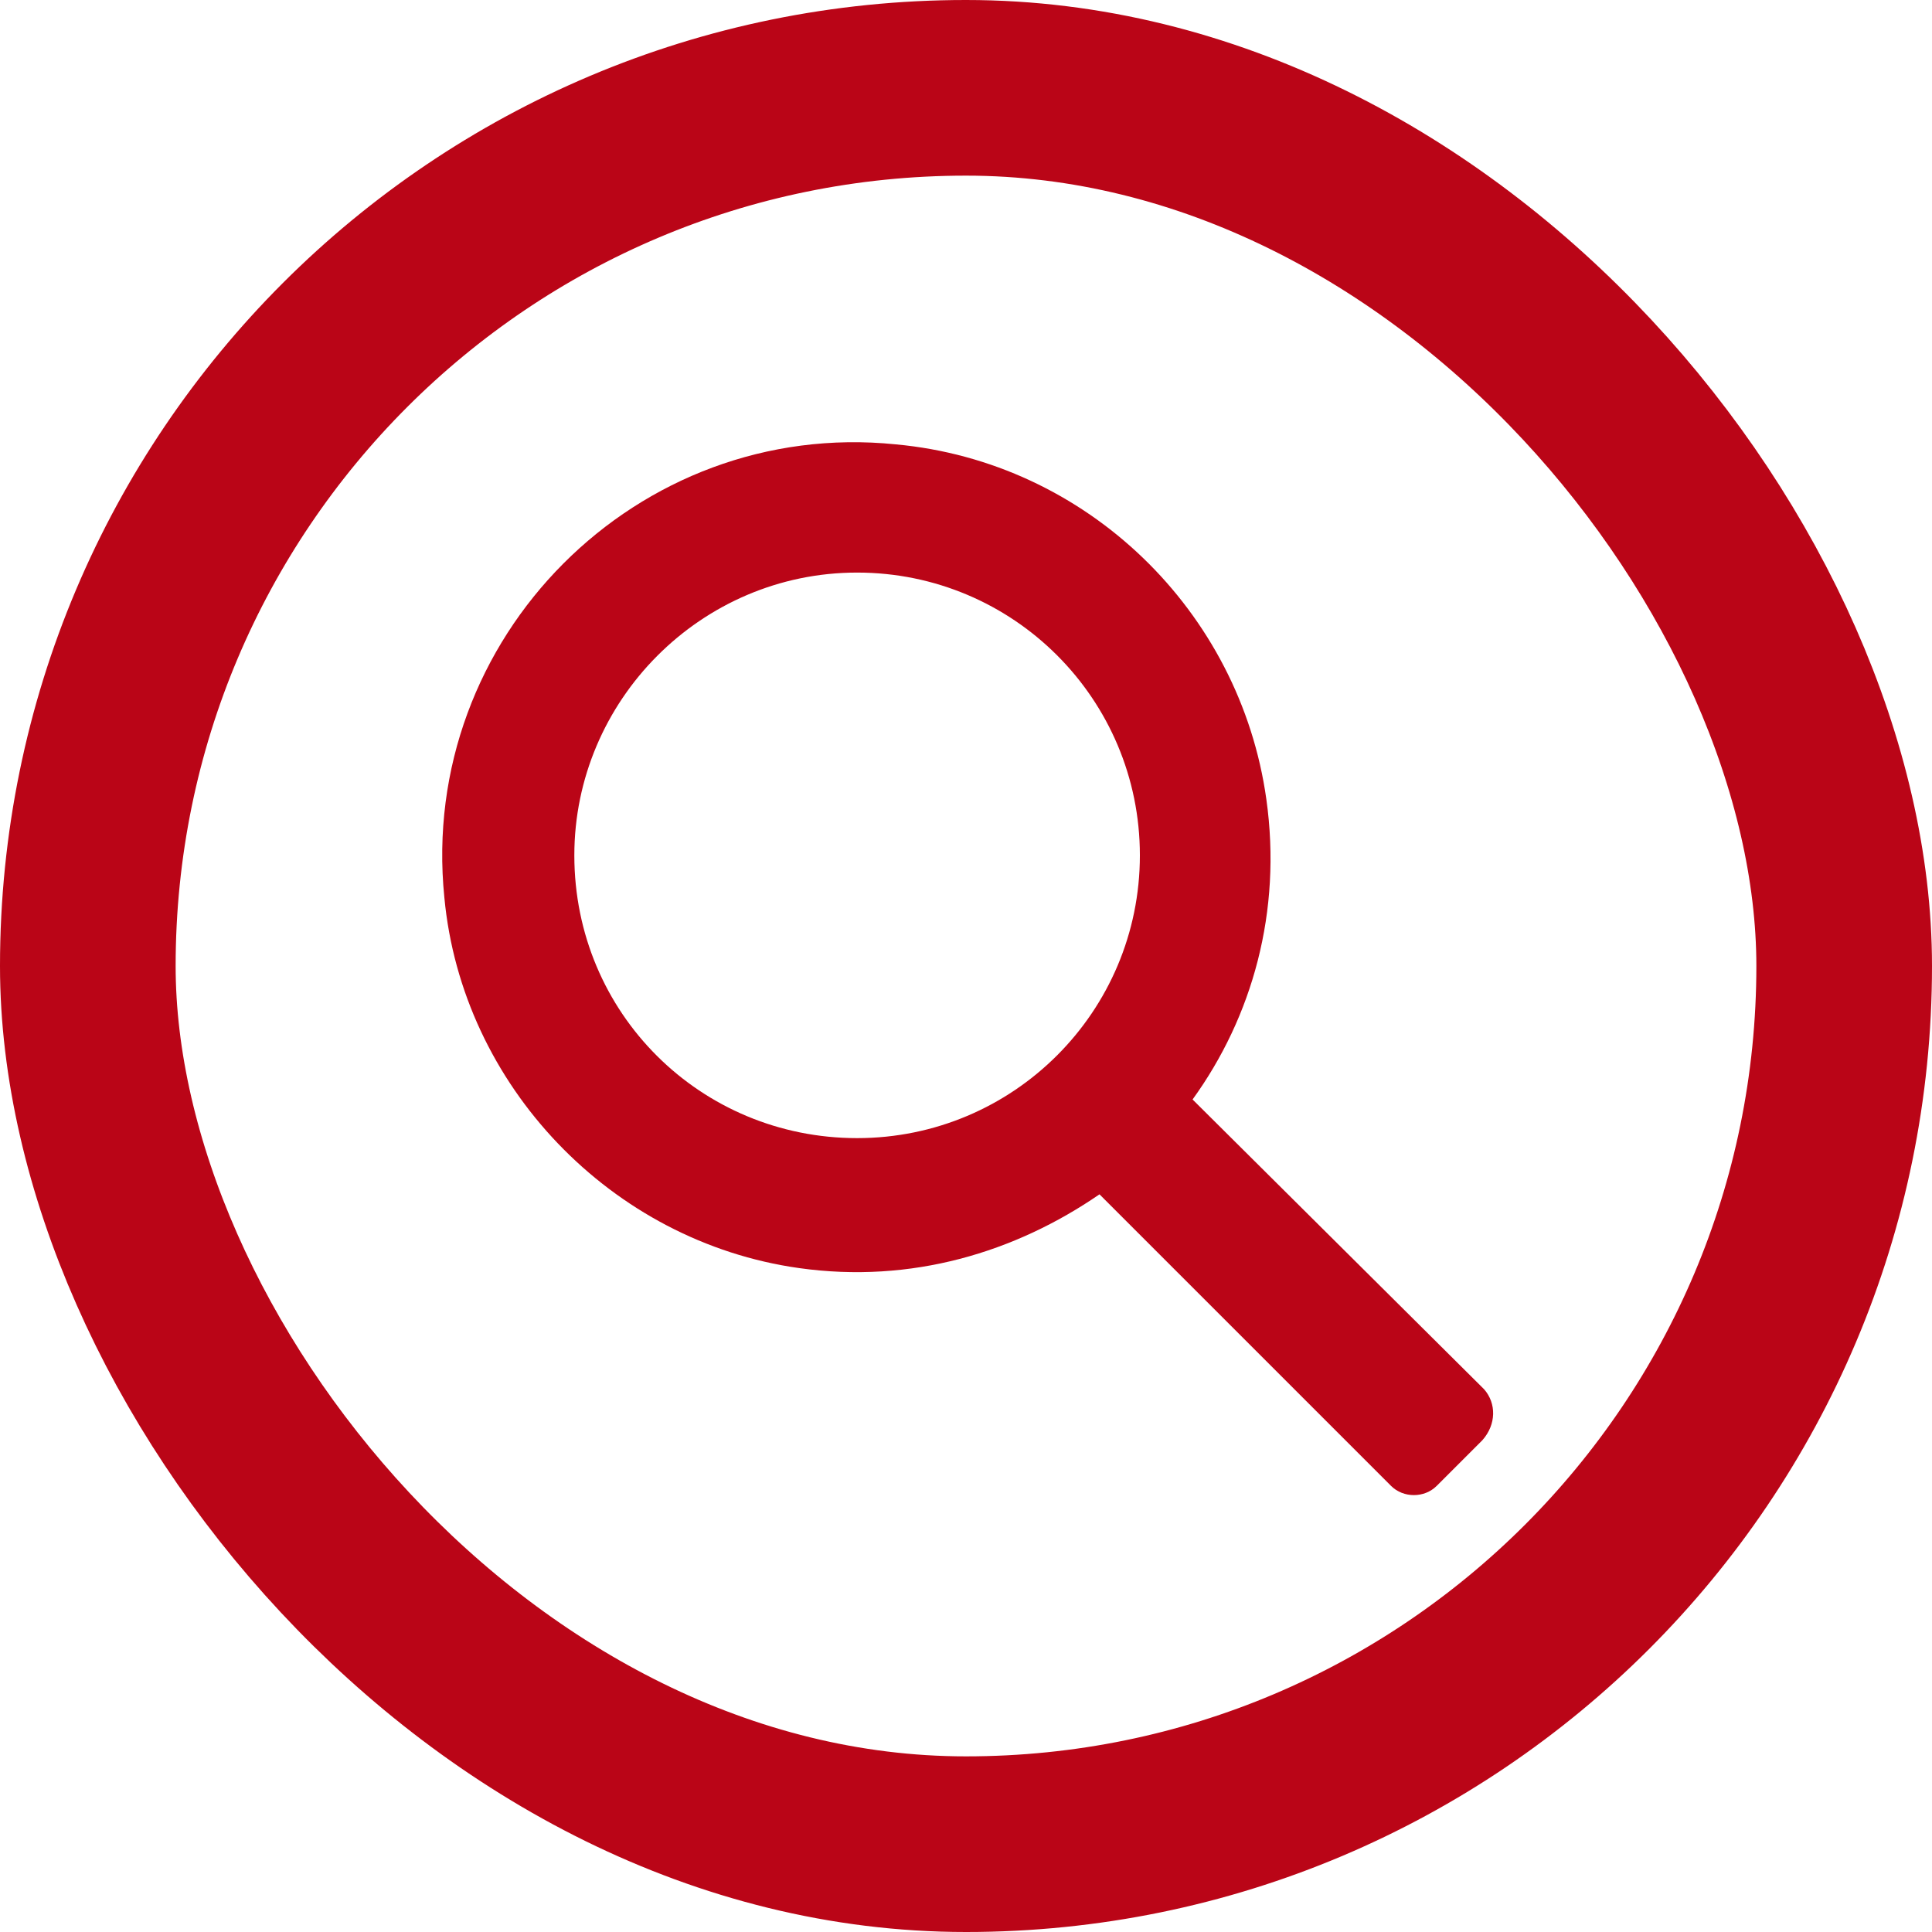 <svg width="22" height="22" viewBox="0 0 22 22" fill="none" xmlns="http://www.w3.org/2000/svg">
<rect x="1" y="1" width="20" height="20" rx="10" stroke="#BA0517" stroke-width="2"/>
<path d="M16.9 15.82L13.58 12.52C14.26 11.58 14.6 10.38 14.42 9.1C14.12 6.96 12.38 5.26 10.2 5.06C7.26 4.76 4.76 7.26 5.06 10.22C5.26 12.36 6.96 14.14 9.1 14.44C10.38 14.62 11.56 14.26 12.52 13.6L15.84 16.92C15.98 17.06 16.22 17.06 16.36 16.92L16.88 16.4C17.04 16.22 17.04 15.98 16.9 15.82ZM6.54 9.74C6.54 7.98 7.98 6.52 9.76 6.52C11.54 6.52 12.98 7.96 12.98 9.74C12.98 11.52 11.54 12.96 9.76 12.96C7.98 12.96 6.54 11.54 6.54 9.74Z" fill="#BA0517"/>
</svg>
